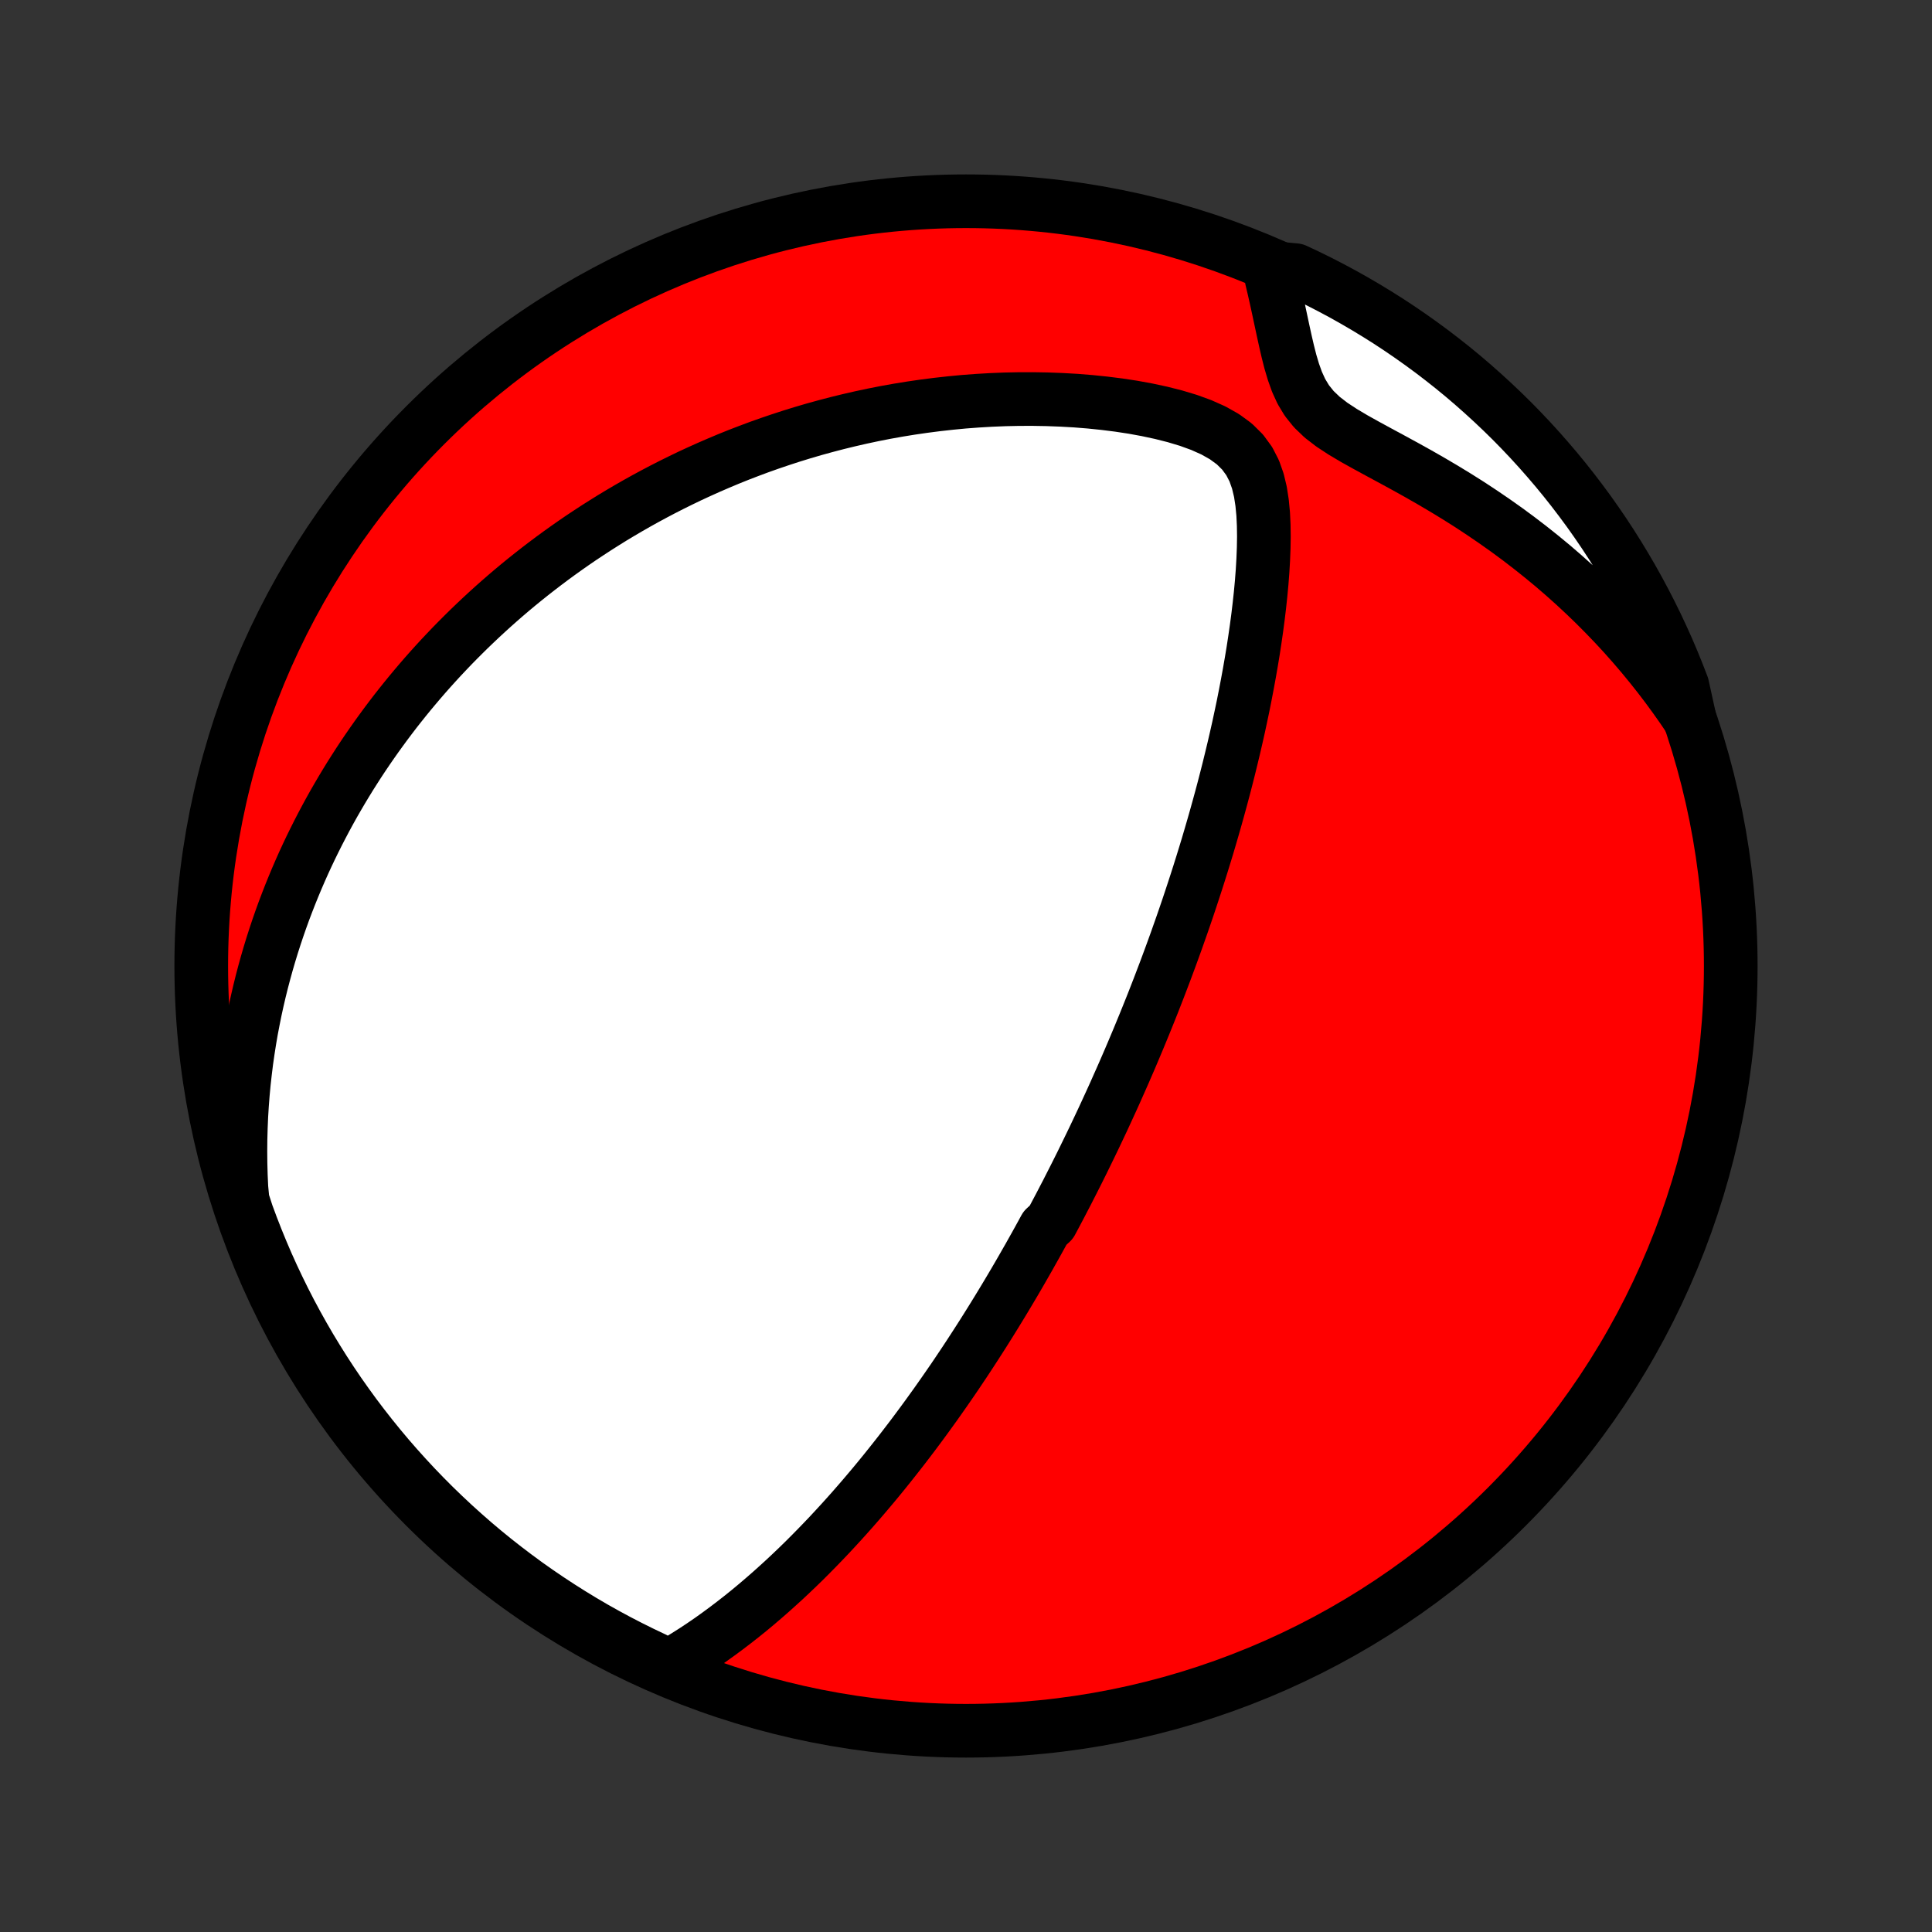 <?xml version="1.0" encoding="utf-8" standalone="no"?>
<!DOCTYPE svg PUBLIC "-//W3C//DTD SVG 1.1//EN"
  "http://www.w3.org/Graphics/SVG/1.1/DTD/svg11.dtd">
<!-- Created with matplotlib (http://matplotlib.org/) -->
<svg height="72pt" version="1.1" viewBox="0 0 72 72" width="72pt" xmlns="http://www.w3.org/2000/svg" xmlns:xlink="http://www.w3.org/1999/xlink">
 <rect x="0" y="0" width="72" height="72" fill="#333333" stroke="none"/>
 <defs>
  <style type="text/css">
*{stroke-linecap:butt;stroke-linejoin:round;}
  </style>
 </defs>
 <g id="figure_1">
  <g id="patch_1">
   <path d="
M0 72
L72 72
L72 0
L0 0
z
" style="fill:none;"/>
  </g>
  <g id="axes_1">
   <g id="PatchCollection_1">
    <defs>
     <path d="
M36 -7.5
C43.558 -7.5 50.808 -10.503 56.153 -15.848
C61.497 -21.192 64.5 -28.442 64.5 -36
C64.5 -43.558 61.497 -50.808 56.153 -56.153
C50.808 -61.497 43.558 -64.5 36 -64.5
C28.442 -64.5 21.192 -61.497 15.848 -56.153
C10.503 -50.808 7.5 -43.558 7.5 -36
C7.5 -28.442 10.503 -21.192 15.848 -15.848
C21.192 -10.503 28.442 -7.5 36 -7.5
z
" id="C0_0_a811fe30f3"/>
     <path d="
M24.894 -9.889
L25.221 -10.078
L25.542 -10.273
L25.858 -10.473
L26.168 -10.678
L26.473 -10.887
L26.772 -11.101
L27.066 -11.318
L27.355 -11.538
L27.64 -11.761
L27.919 -11.986
L28.193 -12.214
L28.462 -12.444
L28.727 -12.675
L28.986 -12.908
L29.242 -13.141
L29.492 -13.376
L29.739 -13.612
L29.981 -13.848
L30.218 -14.085
L30.452 -14.323
L30.681 -14.56
L30.907 -14.797
L31.128 -15.035
L31.346 -15.272
L31.56 -15.509
L31.77 -15.745
L31.977 -15.982
L32.18 -16.217
L32.38 -16.453
L32.577 -16.687
L32.77 -16.921
L32.96 -17.154
L33.147 -17.387
L33.331 -17.619
L33.513 -17.85
L33.691 -18.08
L33.867 -18.31
L34.041 -18.539
L34.211 -18.767
L34.379 -18.994
L34.545 -19.221
L34.708 -19.447
L34.87 -19.672
L35.028 -19.896
L35.185 -20.12
L35.34 -20.343
L35.493 -20.565
L35.644 -20.787
L35.792 -21.008
L35.94 -21.229
L36.085 -21.449
L36.228 -21.668
L36.37 -21.887
L36.511 -22.106
L36.65 -22.324
L36.787 -22.542
L36.923 -22.759
L37.058 -22.977
L37.191 -23.194
L37.323 -23.41
L37.454 -23.627
L37.584 -23.844
L37.712 -24.06
L37.84 -24.277
L37.966 -24.493
L38.091 -24.71
L38.215 -24.927
L38.339 -25.143
L38.461 -25.361
L38.583 -25.578
L38.704 -25.796
L38.824 -26.014
L38.943 -26.233
L39.18 -26.452
L39.297 -26.671
L39.414 -26.892
L39.53 -27.112
L39.645 -27.334
L39.761 -27.556
L39.875 -27.78
L39.989 -28.004
L40.103 -28.229
L40.216 -28.455
L40.329 -28.682
L40.441 -28.911
L40.553 -29.14
L40.665 -29.371
L40.777 -29.603
L40.888 -29.837
L40.999 -30.072
L41.11 -30.308
L41.22 -30.546
L41.33 -30.786
L41.441 -31.028
L41.551 -31.271
L41.66 -31.517
L41.77 -31.764
L41.88 -32.013
L41.989 -32.264
L42.099 -32.518
L42.208 -32.774
L42.317 -33.032
L42.426 -33.292
L42.535 -33.556
L42.644 -33.821
L42.753 -34.09
L42.862 -34.361
L42.971 -34.634
L43.079 -34.911
L43.188 -35.191
L43.296 -35.474
L43.405 -35.76
L43.513 -36.049
L43.621 -36.341
L43.729 -36.637
L43.837 -36.936
L43.944 -37.239
L44.052 -37.545
L44.159 -37.855
L44.266 -38.169
L44.372 -38.486
L44.478 -38.808
L44.584 -39.133
L44.689 -39.462
L44.794 -39.796
L44.898 -40.133
L45.002 -40.474
L45.104 -40.82
L45.206 -41.17
L45.307 -41.524
L45.407 -41.883
L45.506 -42.245
L45.604 -42.612
L45.7 -42.983
L45.795 -43.358
L45.888 -43.738
L45.98 -44.121
L46.07 -44.509
L46.158 -44.9
L46.243 -45.296
L46.327 -45.695
L46.407 -46.098
L46.485 -46.505
L46.56 -46.914
L46.632 -47.327
L46.701 -47.743
L46.765 -48.162
L46.826 -48.584
L46.882 -49.007
L46.933 -49.432
L46.979 -49.859
L47.019 -50.288
L47.052 -50.717
L47.077 -51.145
L47.094 -51.574
L47.101 -52.001
L47.095 -52.425
L47.075 -52.846
L47.035 -53.262
L46.972 -53.671
L46.877 -54.069
L46.742 -54.452
L46.555 -54.815
L46.309 -55.151
L46.001 -55.456
L45.634 -55.725
L45.219 -55.959
L44.766 -56.161
L44.286 -56.335
L43.787 -56.485
L43.274 -56.615
L42.752 -56.727
L42.223 -56.824
L41.691 -56.905
L41.156 -56.972
L40.621 -57.027
L40.086 -57.07
L39.553 -57.1
L39.022 -57.12
L38.494 -57.129
L37.969 -57.128
L37.449 -57.117
L36.933 -57.096
L36.422 -57.066
L35.917 -57.028
L35.417 -56.98
L34.923 -56.925
L34.434 -56.862
L33.952 -56.792
L33.477 -56.715
L33.008 -56.631
L32.545 -56.54
L32.089 -56.443
L31.64 -56.34
L31.198 -56.232
L30.763 -56.118
L30.334 -56
L29.912 -55.876
L29.497 -55.748
L29.089 -55.615
L28.688 -55.479
L28.293 -55.339
L27.905 -55.194
L27.523 -55.047
L27.148 -54.896
L26.779 -54.741
L26.416 -54.584
L26.06 -54.424
L25.709 -54.262
L25.365 -54.096
L25.027 -53.929
L24.694 -53.759
L24.367 -53.587
L24.045 -53.413
L23.729 -53.237
L23.418 -53.059
L23.112 -52.879
L22.811 -52.698
L22.516 -52.514
L22.225 -52.33
L21.939 -52.143
L21.657 -51.956
L21.381 -51.767
L21.108 -51.576
L20.84 -51.384
L20.576 -51.191
L20.316 -50.996
L20.06 -50.8
L19.808 -50.603
L19.56 -50.405
L19.316 -50.206
L19.075 -50.005
L18.838 -49.803
L18.604 -49.599
L18.374 -49.395
L18.147 -49.189
L17.923 -48.982
L17.703 -48.774
L17.485 -48.565
L17.271 -48.354
L17.059 -48.142
L16.85 -47.929
L16.645 -47.714
L16.441 -47.498
L16.241 -47.28
L16.043 -47.061
L15.848 -46.841
L15.655 -46.618
L15.466 -46.395
L15.278 -46.17
L15.093 -45.943
L14.91 -45.714
L14.729 -45.484
L14.551 -45.251
L14.375 -45.017
L14.202 -44.781
L14.03 -44.543
L13.861 -44.303
L13.694 -44.061
L13.529 -43.817
L13.366 -43.57
L13.206 -43.321
L13.047 -43.07
L12.891 -42.816
L12.737 -42.56
L12.585 -42.301
L12.435 -42.04
L12.287 -41.775
L12.142 -41.508
L11.999 -41.238
L11.858 -40.965
L11.719 -40.688
L11.582 -40.409
L11.448 -40.126
L11.316 -39.84
L11.187 -39.55
L11.06 -39.256
L10.936 -38.959
L10.814 -38.658
L10.695 -38.353
L10.578 -38.044
L10.465 -37.731
L10.354 -37.413
L10.247 -37.092
L10.142 -36.765
L10.041 -36.434
L9.943 -36.098
L9.849 -35.758
L9.758 -35.412
L9.671 -35.061
L9.588 -34.705
L9.509 -34.343
L9.435 -33.976
L9.364 -33.604
L9.299 -33.225
L9.239 -32.841
L9.183 -32.451
L9.134 -32.054
L9.089 -31.652
L9.051 -31.243
L9.019 -30.828
L8.993 -30.406
L8.975 -29.977
L8.963 -29.542
L8.959 -29.1
L8.963 -28.651
L8.975 -28.196
L8.996 -27.733
L9.041 -27.264
L9.206 -26.755
L9.38 -26.286
L9.562 -25.82
L9.752 -25.357
L9.949 -24.897
L10.155 -24.441
L10.369 -23.988
L10.59 -23.539
L10.819 -23.093
L11.056 -22.652
L11.3 -22.215
L11.552 -21.781
L11.812 -21.352
L12.078 -20.928
L12.352 -20.508
L12.633 -20.093
L12.922 -19.683
L13.217 -19.277
L13.52 -18.877
L13.829 -18.482
L14.145 -18.092
L14.467 -17.708
L14.796 -17.33
L15.132 -16.957
L15.474 -16.589
L15.822 -16.228
L16.176 -15.873
L16.537 -15.524
L16.903 -15.181
L17.275 -14.845
L17.653 -14.514
L18.036 -14.191
L18.425 -13.874
L18.82 -13.564
L19.219 -13.261
L19.623 -12.964
L20.033 -12.675
L20.448 -12.393
L20.867 -12.118
L21.291 -11.85
L21.719 -11.589
L22.151 -11.336
L22.588 -11.091
L23.029 -10.853
L23.474 -10.623
L23.923 -10.4
L24.375 -10.185
z
" id="C0_1_8611037aeb"/>
     <path d="
M62.967 -45.21
L62.696 -45.61
L62.415 -46.008
L62.125 -46.404
L61.825 -46.798
L61.514 -47.19
L61.195 -47.578
L60.865 -47.964
L60.525 -48.347
L60.175 -48.726
L59.815 -49.101
L59.446 -49.472
L59.066 -49.839
L58.677 -50.201
L58.278 -50.558
L57.87 -50.91
L57.452 -51.255
L57.025 -51.595
L56.59 -51.929
L56.146 -52.256
L55.694 -52.576
L55.235 -52.889
L54.769 -53.196
L54.297 -53.494
L53.82 -53.785
L53.338 -54.069
L52.854 -54.346
L52.368 -54.616
L51.884 -54.88
L51.404 -55.139
L50.933 -55.395
L50.475 -55.65
L50.04 -55.908
L49.635 -56.174
L49.273 -56.453
L48.962 -56.751
L48.705 -57.071
L48.499 -57.412
L48.335 -57.771
L48.202 -58.143
L48.089 -58.523
L47.991 -58.909
L47.901 -59.298
L47.816 -59.687
L47.733 -60.075
L47.65 -60.462
L47.567 -60.845
L47.481 -61.225
L47.392 -61.602
L47.824 -61.974
L48.275 -61.931
L48.722 -61.721
L49.165 -61.503
L49.604 -61.277
L50.039 -61.044
L50.47 -60.802
L50.896 -60.553
L51.318 -60.297
L51.735 -60.034
L52.147 -59.763
L52.555 -59.484
L52.957 -59.199
L53.354 -58.907
L53.746 -58.607
L54.133 -58.301
L54.514 -57.988
L54.889 -57.668
L55.258 -57.341
L55.622 -57.008
L55.98 -56.669
L56.332 -56.324
L56.677 -55.972
L57.016 -55.614
L57.349 -55.25
L57.675 -54.88
L57.995 -54.505
L58.308 -54.124
L58.614 -53.737
L58.913 -53.345
L59.206 -52.948
L59.491 -52.545
L59.769 -52.138
L60.04 -51.725
L60.303 -51.308
L60.559 -50.886
L60.808 -50.46
L61.049 -50.029
L61.282 -49.594
L61.508 -49.155
L61.726 -48.712
L61.936 -48.264
L62.139 -47.814
L62.333 -47.359
L62.519 -46.901
L62.697 -46.44
z
" id="C0_2_170e380c38"/>
    </defs>
    <g clip-path="url(#p1bffca34e9)">
     <use style="fill:#ff0000;stroke:#000000;stroke-width:2.0;" x="0.0" xlink:href="#C0_0_a811fe30f3" y="72.0"/>
    </g>
    <g clip-path="url(#p1bffca34e9)">
     <use style="fill:#ffffff;stroke:#000000;stroke-width:2.0;" x="0.0" xlink:href="#C0_1_8611037aeb" y="72.0"/>
    </g>
    <g clip-path="url(#p1bffca34e9)">
     <use style="fill:#ffffff;stroke:#000000;stroke-width:2.0;" x="0.0" xlink:href="#C0_2_170e380c38" y="72.0"/>
    </g>
   </g>
  </g>
 </g>
 <defs>
  <clipPath id="p1bffca34e9">
   <rect height="72.0" width="72.0" x="0.0" y="0.0"/>
  </clipPath>
 </defs>
</svg>
